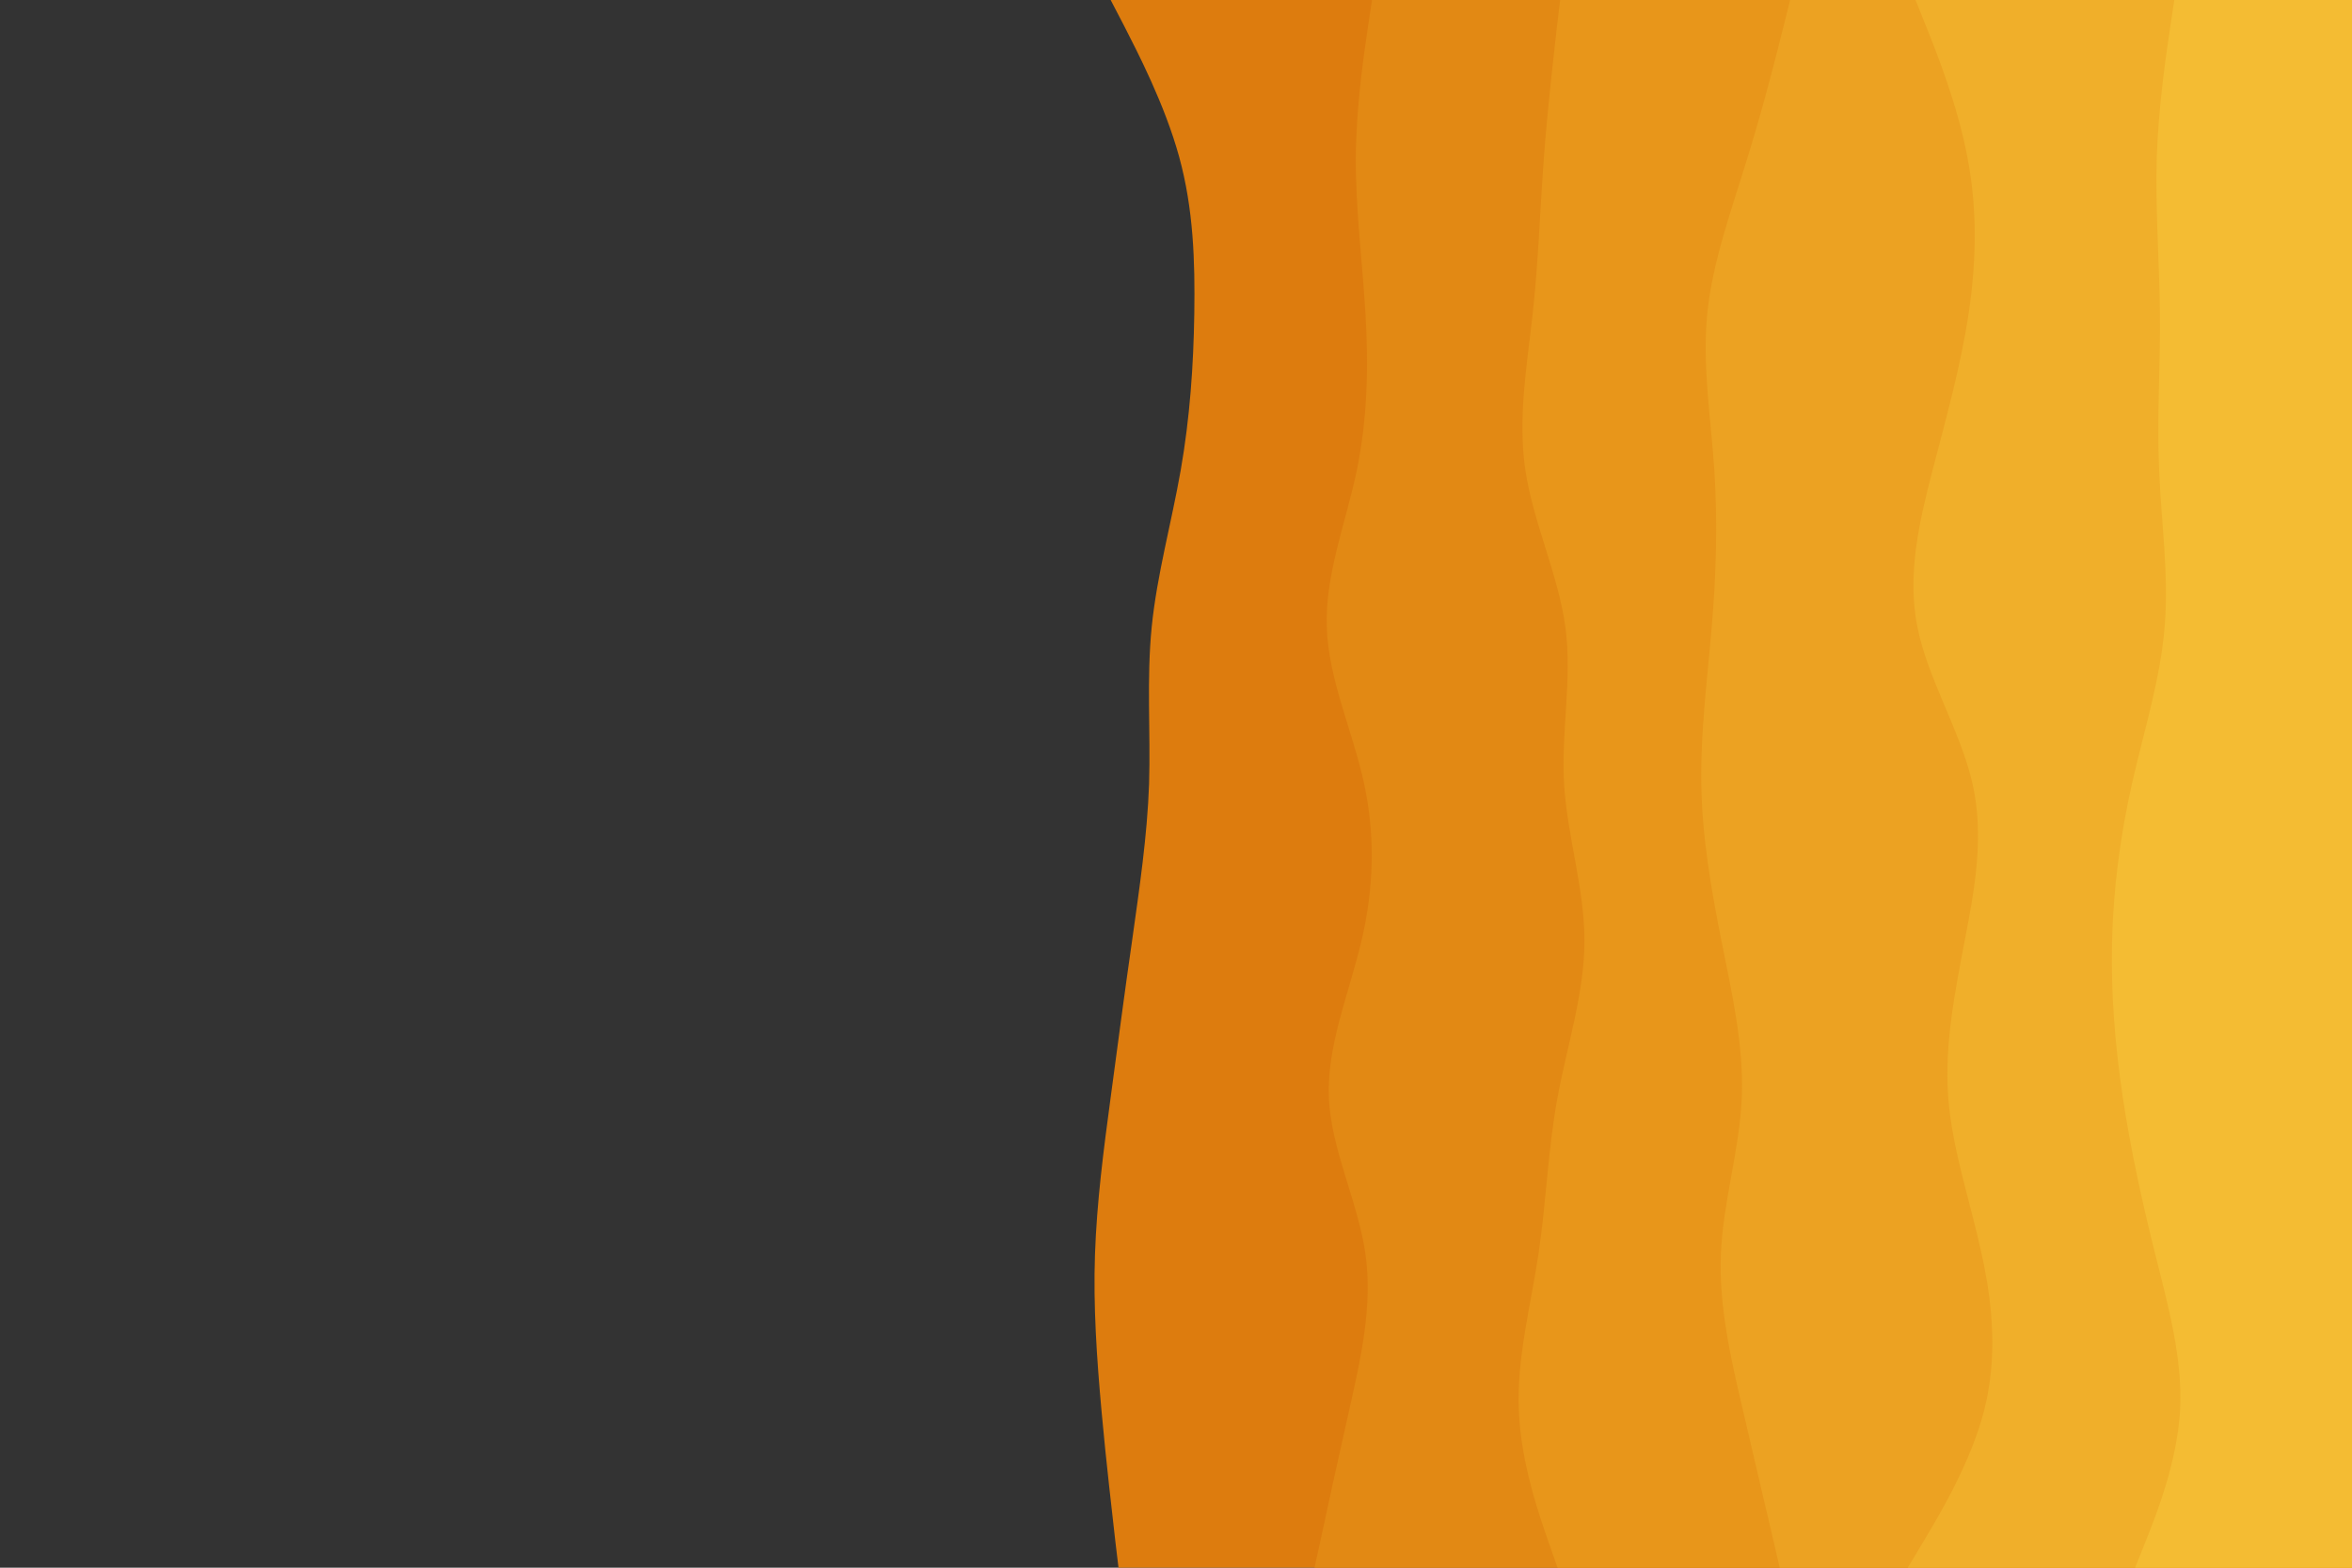 <svg width="900" height="600" xmlns="http://www.w3.org/2000/svg"><path fill="#333" d="M0 0h900v600H0z"/><path d="m428 600-1.2-10c-1.1-10-3.5-30-5.3-50-1.8-20-3.2-40-2.5-60 .7-20 3.3-40 6-60s5.3-40 8.2-60c2.8-20 5.8-40 6.5-60 .6-20-1-40 1-60s7.6-40 11.1-60 4.9-40 5.2-60c.3-20-.3-40-5.8-60s-15.9-40-21-50L425 0h475v600Z" fill="#dd7c0e"/><path d="m503 600 2.2-10c2.1-10 6.5-30 11-50s9.1-40 6.3-60-13.2-40-14-60c-.8-20 7.8-40 12.5-60s5.3-40 1-60-13.7-40-14.3-60c-.7-20 7.3-40 11.5-60 4.1-20 4.5-40 3.3-60-1.2-20-3.8-40-3.7-60 .2-20 3.2-40 4.7-50L525 0h375v600Z" fill="#e28914"/><path d="m596 600-3.5-10c-3.5-10-10.5-30-11.3-50-.9-20 4.5-40 7.5-60s3.6-40 7.3-60c3.7-20 10.3-40 10.3-60s-6.6-40-7.8-60c-1.2-20 3.2-40 .5-60s-12.3-40-15.3-60 .6-40 2.8-60c2.2-20 2.8-40 4.3-60s3.9-40 5-50L597 0h303v600Z" fill="#e8961a"/><path d="m681 600-2.3-10c-2.4-10-7-30-11.7-50-4.7-20-9.3-40-8.5-60 .8-20 7.2-40 8-60 .8-20-3.8-40-7.8-60s-7.4-40-7.7-60c-.3-20 2.3-40 4-60 1.7-20 2.3-40 1-60-1.3-20-4.7-40-2.7-60s9.4-40 15.5-60c6.2-20 11.2-40 13.7-50L685 0h215v600Z" fill="#eca222"/><path d="m730 600 6-10c6-10 18-30 23.2-50 5.1-20 3.5-40-.9-60-4.3-20-11.3-40-12.8-60s2.5-40 6.3-60c3.9-20 7.5-40 3-60s-17.1-40-21.1-60 .6-40 5.8-60 10.8-40 13.8-60 3.4-40-.5-60C749 40 741 20 737 10l-4-10h167v600Z" fill="#f0af2a"/><path d="m817 600 4-10c4-10 12-30 13.2-50 1.1-20-4.5-40-9.5-60s-9.4-40-12.4-60-4.6-40-4.1-60 3.1-40 7.6-60 10.9-40 12.5-60c1.7-20-1.3-40-2.1-60-.9-20 .5-40 .3-60s-1.8-40-1.2-60c.7-20 3.7-40 5.2-50L832 0h68v600Z" fill="#f4bc33"/></svg>